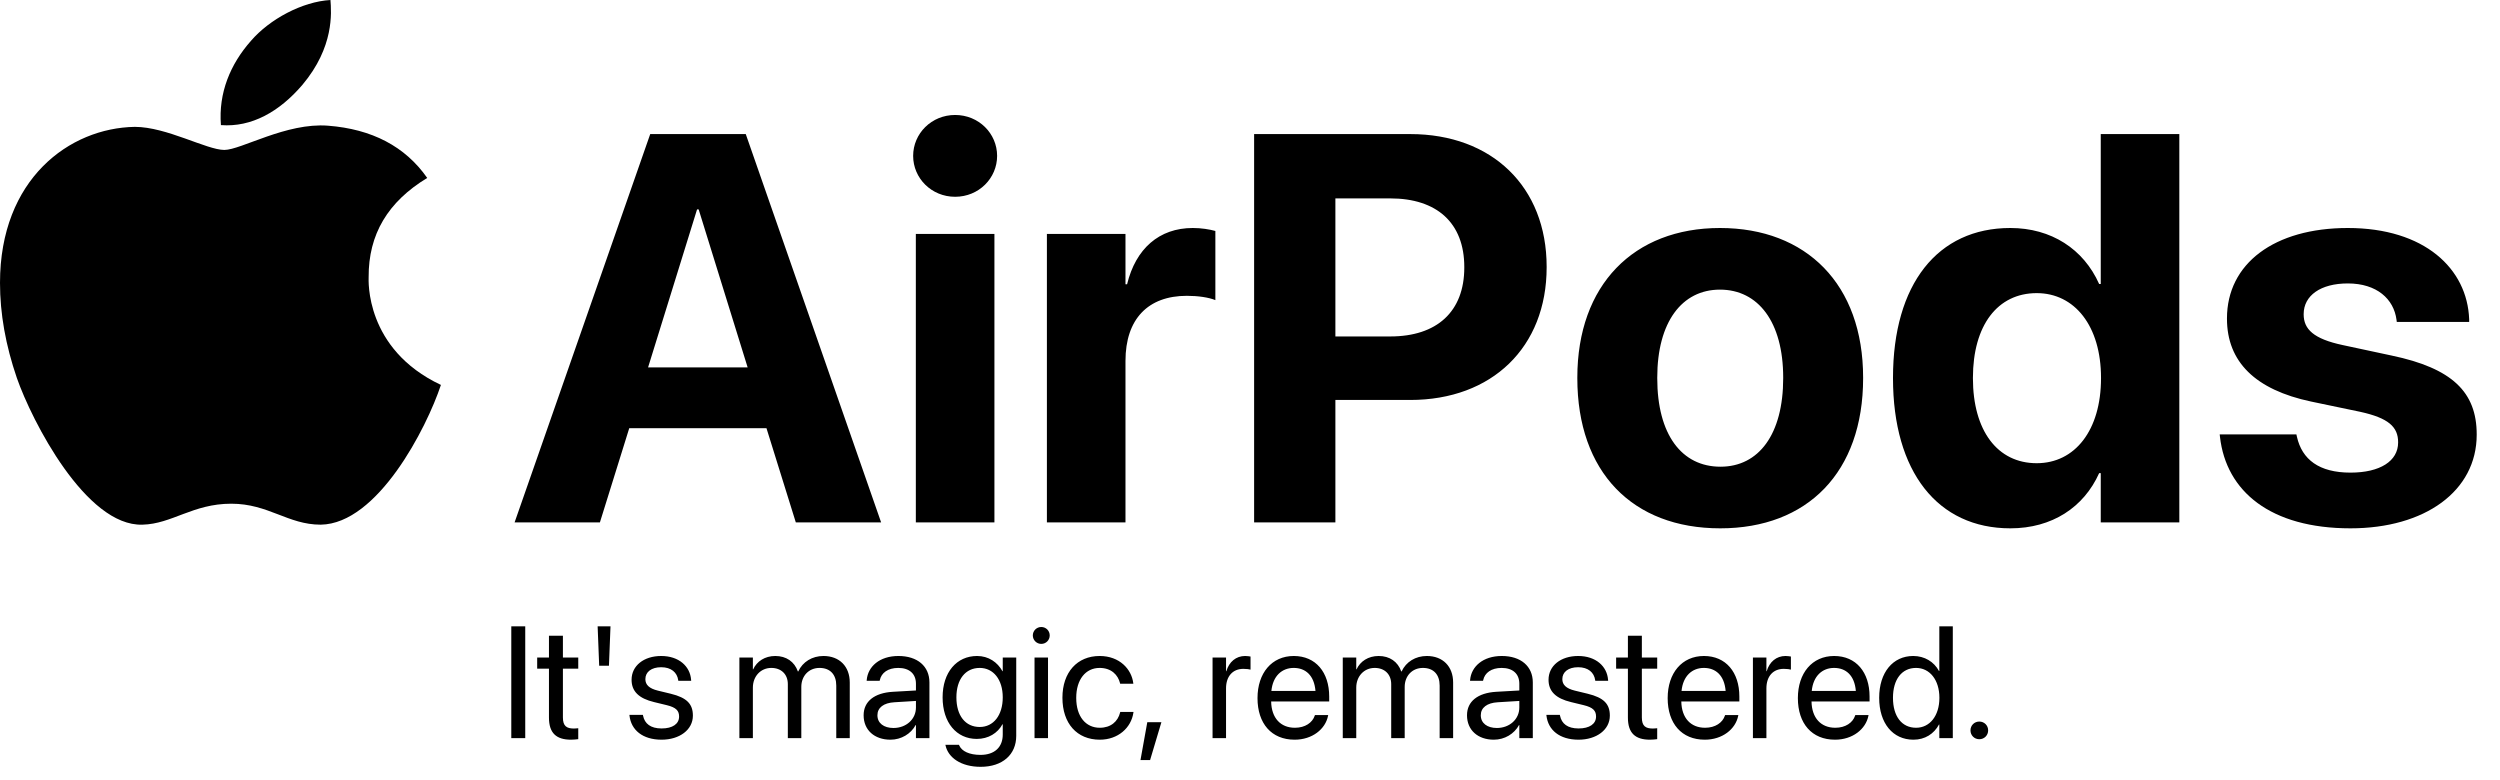 <?xml version="1.0" encoding="utf-8"?>
<svg width="567px" height="177px" viewBox="0 0 567 177" version="1.1" xmlns:xlink="http://www.w3.org/1999/xlink" xmlns="http://www.w3.org/2000/svg">
  <defs>
    <path d="M0 0L100 0L100 119.394L0 119.394L0 0Z" id="path_1" />
    <clipPath id="mask_1">
      <use xlink:href="#path_1" />
    </clipPath>
  </defs>
  <g id="Group">
    <g id="apple-13">
      <path d="M0 0L100 0L100 119.394L0 119.394L0 0Z" id="Background" fill="none" fill-rule="evenodd" stroke="none" />
      <g clip-path="url(#mask_1)">
        <path d="M83.608 62.885C83.555 53.135 87.965 45.776 96.892 40.356C91.897 33.209 84.352 29.277 74.389 28.507C64.957 27.763 54.649 34.006 50.877 34.006C46.892 34.006 37.752 28.773 30.579 28.773C15.755 29.012 0 40.595 0 64.16C0 71.121 1.275 78.312 3.826 85.733C7.226 95.484 19.5 119.394 32.306 118.996C39.001 118.836 43.73 114.24 52.444 114.24C60.893 114.24 65.276 118.996 72.742 118.996C85.654 118.81 96.759 97.078 100 87.301C82.678 79.145 83.608 63.39 83.608 62.885L83.608 62.885ZM68.571 19.261C75.824 10.654 75.159 2.816 74.947 0C68.544 0.372 61.132 4.357 56.907 9.272C52.258 14.532 49.522 21.041 50.106 28.374C57.04 28.905 63.363 25.345 68.571 19.261L68.571 19.261Z" id="Shape" fill="#000000" fill-rule="evenodd" stroke="none" />
      </g>
    </g>
    <g id="AirPods" transform="translate(115 14)">
      <path d="M101.624 30.63C106.995 30.63 111.145 26.419 111.145 21.353C111.145 16.287 106.995 12.076 101.624 12.076C96.252 12.076 92.102 16.287 92.102 21.353C92.102 26.419 96.252 30.63 101.624 30.63ZM1.709 104.483L21.057 104.483L27.71 83.121L58.838 83.121L65.491 104.483L84.839 104.483L54.138 16.409L32.471 16.409L1.709 104.483ZM169.434 104.483L187.866 104.483L187.866 76.712L204.834 76.712C223.389 76.712 235.779 64.749 235.779 46.622L235.779 46.499C235.779 28.372 223.389 16.409 204.834 16.409L169.434 16.409L169.434 104.483ZM340.942 105.826C350.403 105.826 357.605 101.065 361.084 93.314L361.45 93.314L361.45 104.483L379.272 104.483L379.272 16.409L361.45 16.409L361.45 50.406L361.084 50.406C357.544 42.471 350.22 37.71 340.942 37.71C324.463 37.71 314.331 50.406 314.331 71.707L314.331 71.768C314.331 93.008 324.463 105.826 340.942 105.826ZM200.317 30.997C210.876 30.997 217.102 36.551 217.102 46.56L217.102 46.683C217.102 56.692 210.876 62.308 200.317 62.308L187.866 62.308L187.866 30.997L200.317 30.997ZM43.091 33.499L43.457 33.499L54.565 69.327L31.982 69.327L43.091 33.499ZM140.259 104.483L122.437 104.483L122.437 39.053L140.259 39.053L140.259 50.467L140.625 50.467C142.578 42.41 147.888 37.71 155.518 37.71C157.471 37.71 159.302 38.016 160.645 38.382L160.645 54.068C159.18 53.458 156.738 53.091 154.175 53.091C145.386 53.091 140.259 58.34 140.259 67.862L140.259 104.483ZM307.556 71.768C307.556 93.13 294.922 105.826 275.146 105.826C255.249 105.826 242.737 93.069 242.737 71.768L242.737 71.646C242.737 50.589 255.554 37.71 275.085 37.71C294.678 37.71 307.556 50.467 307.556 71.646L307.556 71.768ZM446.716 84.585C446.716 97.403 434.937 105.826 418.091 105.826C399.963 105.826 389.893 97.464 388.489 85.074L388.428 84.524L405.823 84.524L405.945 85.074C407.104 90.201 410.95 93.191 418.091 93.191C424.805 93.191 428.894 90.567 428.894 86.356L428.894 86.294C428.894 82.815 426.697 80.801 420.288 79.397L409.18 77.078C396.484 74.393 390.076 68.045 390.076 58.279L390.076 58.218C390.076 45.767 400.818 37.71 417.48 37.71C434.875 37.71 444.58 46.927 445.007 58.401L445.007 59.012L428.589 59.012L428.528 58.523C427.917 53.824 424.072 50.284 417.48 50.284C411.316 50.284 407.471 53.03 407.471 57.242L407.471 57.303C407.471 60.66 409.729 62.857 416.321 64.261L427.429 66.641C441.101 69.51 446.716 74.881 446.716 84.524L446.716 84.585ZM110.535 104.483L110.535 39.053L92.712 39.053L92.712 104.483L110.535 104.483ZM260.864 71.768C260.864 84.585 266.418 91.849 275.208 91.849C283.875 91.849 289.429 84.524 289.429 71.768L289.429 71.646C289.429 59.012 283.752 51.688 275.085 51.688C266.479 51.688 260.864 59.012 260.864 71.646L260.864 71.768ZM346.924 91.055C338.013 91.055 332.458 83.67 332.458 71.768L332.458 71.707C332.458 59.744 338.074 52.481 346.924 52.481C355.53 52.481 361.511 59.927 361.511 71.707L361.511 71.768C361.511 83.609 355.591 91.055 346.924 91.055Z" />
    </g>
  </g>
  <g id="It's-magic,-remastered." transform="translate(113.5 133)">
    <path d="M2.461 34.411L5.625 34.411L5.625 9.046L2.461 9.046L2.461 34.411ZM24.609 17.993L22.395 17.993L22.043 9.046L24.961 9.046L24.609 17.993ZM320.467 34.763C323.086 34.763 325.125 33.444 326.268 31.317L326.338 31.317L326.338 34.411L329.396 34.411L329.396 9.046L326.338 9.046L326.338 19.189L326.268 19.189C325.125 17.079 322.998 15.778 320.414 15.778C315.826 15.778 312.697 19.487 312.697 25.253L312.697 25.27C312.697 31.036 315.791 34.763 320.467 34.763ZM122.66 13.036C123.732 13.036 124.576 12.175 124.576 11.12C124.576 10.048 123.732 9.204 122.66 9.204C121.605 9.204 120.744 10.048 120.744 11.12C120.744 12.175 121.605 13.036 122.66 13.036ZM16.014 34.763C16.611 34.763 17.262 34.692 17.648 34.64L17.648 32.161C17.385 32.179 17.033 32.231 16.664 32.231C15.029 32.231 14.168 31.686 14.168 29.735L14.168 18.661L17.648 18.661L17.648 16.13L14.168 16.13L14.168 11.19L11.004 11.19L11.004 16.13L8.332 16.13L8.332 18.661L11.004 18.661L11.004 29.753C11.004 33.251 12.656 34.763 16.014 34.763ZM260.719 34.763C261.316 34.763 261.967 34.692 262.354 34.64L262.354 32.161C262.09 32.179 261.738 32.231 261.369 32.231C259.734 32.231 258.873 31.686 258.873 29.735L258.873 18.661L262.354 18.661L262.354 16.13L258.873 16.13L258.873 11.19L255.709 11.19L255.709 16.13L253.037 16.13L253.037 18.661L255.709 18.661L255.709 29.753C255.709 33.251 257.361 34.763 260.719 34.763ZM36.545 34.763C40.623 34.763 43.647 32.513 43.647 29.314L43.647 29.296C43.647 26.694 42.31 25.235 38.619 24.339L35.719 23.636C33.697 23.144 32.871 22.282 32.871 21.034L32.871 21.017C32.871 19.399 34.242 18.327 36.457 18.327C38.725 18.327 40.078 19.505 40.324 21.28L40.342 21.403L43.26 21.403L43.242 21.175C43.014 18.116 40.465 15.778 36.457 15.778C32.502 15.778 29.742 18.011 29.742 21.157L29.742 21.175C29.742 23.811 31.412 25.411 34.857 26.237L37.758 26.94C39.832 27.45 40.518 28.189 40.518 29.507L40.518 29.524C40.518 31.177 39.041 32.214 36.562 32.214C34.066 32.214 32.713 31.142 32.344 29.314L32.309 29.138L29.25 29.138L29.268 29.296C29.637 32.565 32.238 34.763 36.545 34.763ZM57.252 34.411L54.193 34.411L54.193 16.13L57.252 16.13L57.252 18.802L57.322 18.802C58.148 16.991 59.977 15.778 62.332 15.778C64.828 15.778 66.674 17.061 67.465 19.294L67.535 19.294C68.555 17.097 70.699 15.778 73.266 15.778C76.887 15.778 79.225 18.151 79.225 21.79L79.225 34.411L76.166 34.411L76.166 22.493C76.166 19.98 74.777 18.485 72.369 18.485C69.943 18.485 68.238 20.296 68.238 22.792L68.238 34.411L65.18 34.411L65.18 22.159C65.18 19.944 63.703 18.485 61.435 18.485C59.01 18.485 57.252 20.401 57.252 22.95L57.252 34.411ZM88.453 34.763C90.897 34.763 93.094 33.444 94.166 31.44L94.236 31.44L94.236 34.411L97.295 34.411L97.295 21.773C97.295 18.116 94.588 15.778 90.264 15.778C85.957 15.778 83.338 18.204 83.074 21.21L83.057 21.403L86.01 21.403L86.045 21.245C86.397 19.61 87.873 18.485 90.228 18.485C92.777 18.485 94.236 19.839 94.236 22.071L94.236 23.601L88.998 23.899C84.797 24.145 82.371 26.097 82.371 29.208L82.371 29.243C82.371 32.565 84.814 34.763 88.453 34.763ZM116.982 33.901C116.982 38.138 113.871 40.915 108.914 40.915C104.396 40.915 101.549 38.788 100.951 36.081L100.916 35.923L103.992 35.923L104.062 36.081C104.643 37.399 106.383 38.208 108.879 38.208C112.096 38.208 113.924 36.433 113.924 33.602L113.924 31.265L113.854 31.265C112.764 33.286 110.654 34.587 108.035 34.587C103.43 34.587 100.283 30.878 100.283 25.165L100.283 25.148C100.283 19.47 103.465 15.778 108.105 15.778C110.689 15.778 112.729 17.185 113.854 19.224L113.924 19.224L113.924 16.13L116.982 16.13L116.982 33.901ZM143.561 28.593C143.068 32.073 140.062 34.763 135.932 34.763C130.746 34.763 127.459 31.071 127.459 25.253L127.459 25.235C127.459 19.47 130.816 15.778 135.896 15.778C140.449 15.778 143.139 18.802 143.525 21.931L143.543 22.071L140.555 22.071L140.52 21.931C140.062 20.102 138.586 18.485 135.896 18.485C132.715 18.485 130.588 21.122 130.588 25.27L130.588 25.288C130.588 29.542 132.768 32.056 135.932 32.056C138.428 32.056 140.027 30.649 140.537 28.61L140.572 28.47L143.578 28.47L143.561 28.593ZM164.566 34.411L161.508 34.411L161.508 16.13L164.566 16.13L164.566 19.224L164.637 19.224C165.252 17.114 166.834 15.778 168.891 15.778C169.418 15.778 169.875 15.866 170.121 15.901L170.121 18.872C169.875 18.784 169.225 18.696 168.486 18.696C166.113 18.696 164.566 20.349 164.566 23.126L164.566 34.411ZM180.123 34.763C184.113 34.763 187.102 32.372 187.699 29.349L187.734 29.173L184.729 29.173L184.676 29.331C184.148 30.895 182.514 32.056 180.193 32.056C176.941 32.056 174.867 29.858 174.797 26.097L187.963 26.097L187.963 24.972C187.963 19.487 184.922 15.778 179.93 15.778C174.938 15.778 171.703 19.663 171.703 25.323L171.703 25.341C171.703 31.089 174.867 34.763 180.123 34.763ZM194.098 34.411L191.039 34.411L191.039 16.13L194.098 16.13L194.098 18.802L194.168 18.802C194.994 16.991 196.822 15.778 199.178 15.778C201.674 15.778 203.52 17.061 204.311 19.294L204.381 19.294C205.4 17.097 207.545 15.778 210.111 15.778C213.732 15.778 216.07 18.151 216.07 21.79L216.07 34.411L213.012 34.411L213.012 22.493C213.012 19.98 211.623 18.485 209.215 18.485C206.789 18.485 205.084 20.296 205.084 22.792L205.084 34.411L202.025 34.411L202.025 22.159C202.025 19.944 200.549 18.485 198.281 18.485C195.855 18.485 194.098 20.401 194.098 22.95L194.098 34.411ZM225.299 34.763C227.742 34.763 229.939 33.444 231.012 31.44L231.082 31.44L231.082 34.411L234.141 34.411L234.141 21.773C234.141 18.116 231.434 15.778 227.109 15.778C222.803 15.778 220.184 18.204 219.92 21.21L219.902 21.403L222.855 21.403L222.891 21.245C223.242 19.61 224.719 18.485 227.074 18.485C229.623 18.485 231.082 19.839 231.082 22.071L231.082 23.601L225.844 23.899C221.643 24.145 219.217 26.097 219.217 29.208L219.217 29.243C219.217 32.565 221.66 34.763 225.299 34.763ZM251.613 29.314C251.613 32.513 248.59 34.763 244.512 34.763C240.205 34.763 237.604 32.565 237.234 29.296L237.217 29.138L240.275 29.138L240.311 29.314C240.68 31.142 242.033 32.214 244.529 32.214C247.008 32.214 248.484 31.177 248.484 29.524L248.484 29.507C248.484 28.189 247.799 27.45 245.725 26.94L242.824 26.237C239.379 25.411 237.709 23.811 237.709 21.175L237.709 21.157C237.709 18.011 240.469 15.778 244.424 15.778C248.432 15.778 250.98 18.116 251.209 21.175L251.227 21.403L248.309 21.403L248.291 21.28C248.045 19.505 246.691 18.327 244.424 18.327C242.209 18.327 240.838 19.399 240.838 21.017L240.838 21.034C240.838 22.282 241.664 23.144 243.686 23.636L246.586 24.339C250.277 25.235 251.613 26.694 251.613 29.296L251.613 29.314ZM280.723 29.349C280.125 32.372 277.137 34.763 273.146 34.763C267.891 34.763 264.727 31.089 264.727 25.341L264.727 25.323C264.727 19.663 267.961 15.778 272.953 15.778C277.945 15.778 280.986 19.487 280.986 24.972L280.986 26.097L267.82 26.097C267.891 29.858 269.965 32.056 273.217 32.056C275.537 32.056 277.172 30.895 277.699 29.331L277.752 29.173L280.758 29.173L280.723 29.349ZM284.062 34.411L287.121 34.411L287.121 23.126C287.121 20.349 288.668 18.696 291.041 18.696C291.779 18.696 292.43 18.784 292.676 18.872L292.676 15.901C292.43 15.866 291.973 15.778 291.445 15.778C289.389 15.778 287.807 17.114 287.191 19.224L287.121 19.224L287.121 16.13L284.062 16.13L284.062 34.411ZM310.254 29.349C309.656 32.372 306.668 34.763 302.678 34.763C297.422 34.763 294.258 31.089 294.258 25.341L294.258 25.323C294.258 19.663 297.492 15.778 302.484 15.778C307.477 15.778 310.518 19.487 310.518 24.972L310.518 26.097L297.352 26.097C297.422 29.858 299.496 32.056 302.748 32.056C305.068 32.056 306.703 30.895 307.23 29.331L307.283 29.173L310.289 29.173L310.254 29.349ZM124.189 34.411L124.189 16.13L121.131 16.13L121.131 34.411L124.189 34.411ZM103.412 25.165C103.412 29.314 105.451 31.88 108.703 31.88C111.814 31.88 113.924 29.226 113.924 25.165L113.924 25.148C113.924 21.122 111.797 18.485 108.703 18.485C105.451 18.485 103.412 21.087 103.412 25.148L103.412 25.165ZM179.912 18.485C182.584 18.485 184.553 20.155 184.852 23.706L174.85 23.706C175.184 20.296 177.258 18.485 179.912 18.485ZM277.875 23.706C277.576 20.155 275.607 18.485 272.936 18.485C270.281 18.485 268.207 20.296 267.873 23.706L277.875 23.706ZM307.406 23.706C307.107 20.155 305.139 18.485 302.467 18.485C299.812 18.485 297.738 20.296 297.404 23.706L307.406 23.706ZM321.064 32.056C317.83 32.056 315.826 29.472 315.826 25.27L315.826 25.253C315.826 21.087 317.83 18.485 321.064 18.485C324.141 18.485 326.355 21.175 326.355 25.253L326.355 25.27C326.355 29.366 324.158 32.056 321.064 32.056ZM85.5 29.243L85.5 29.208C85.5 27.503 86.906 26.413 89.35 26.273L94.236 25.974L94.236 27.468C94.236 30.122 92.022 32.108 89.139 32.108C86.941 32.108 85.5 31.001 85.5 29.243ZM222.346 29.243L222.346 29.208C222.346 27.503 223.752 26.413 226.195 26.273L231.082 25.974L231.082 27.468C231.082 30.122 228.867 32.108 225.984 32.108C223.787 32.108 222.346 31.001 222.346 29.243ZM337.412 32.653C337.412 33.778 336.533 34.657 335.408 34.657C334.283 34.657 333.404 33.778 333.404 32.653C333.404 31.528 334.283 30.649 335.408 30.649C336.533 30.649 337.412 31.528 337.412 32.653ZM145.16 39.386L147.34 39.386L149.906 30.79L146.707 30.79L145.16 39.386Z" />
  </g>
</svg>